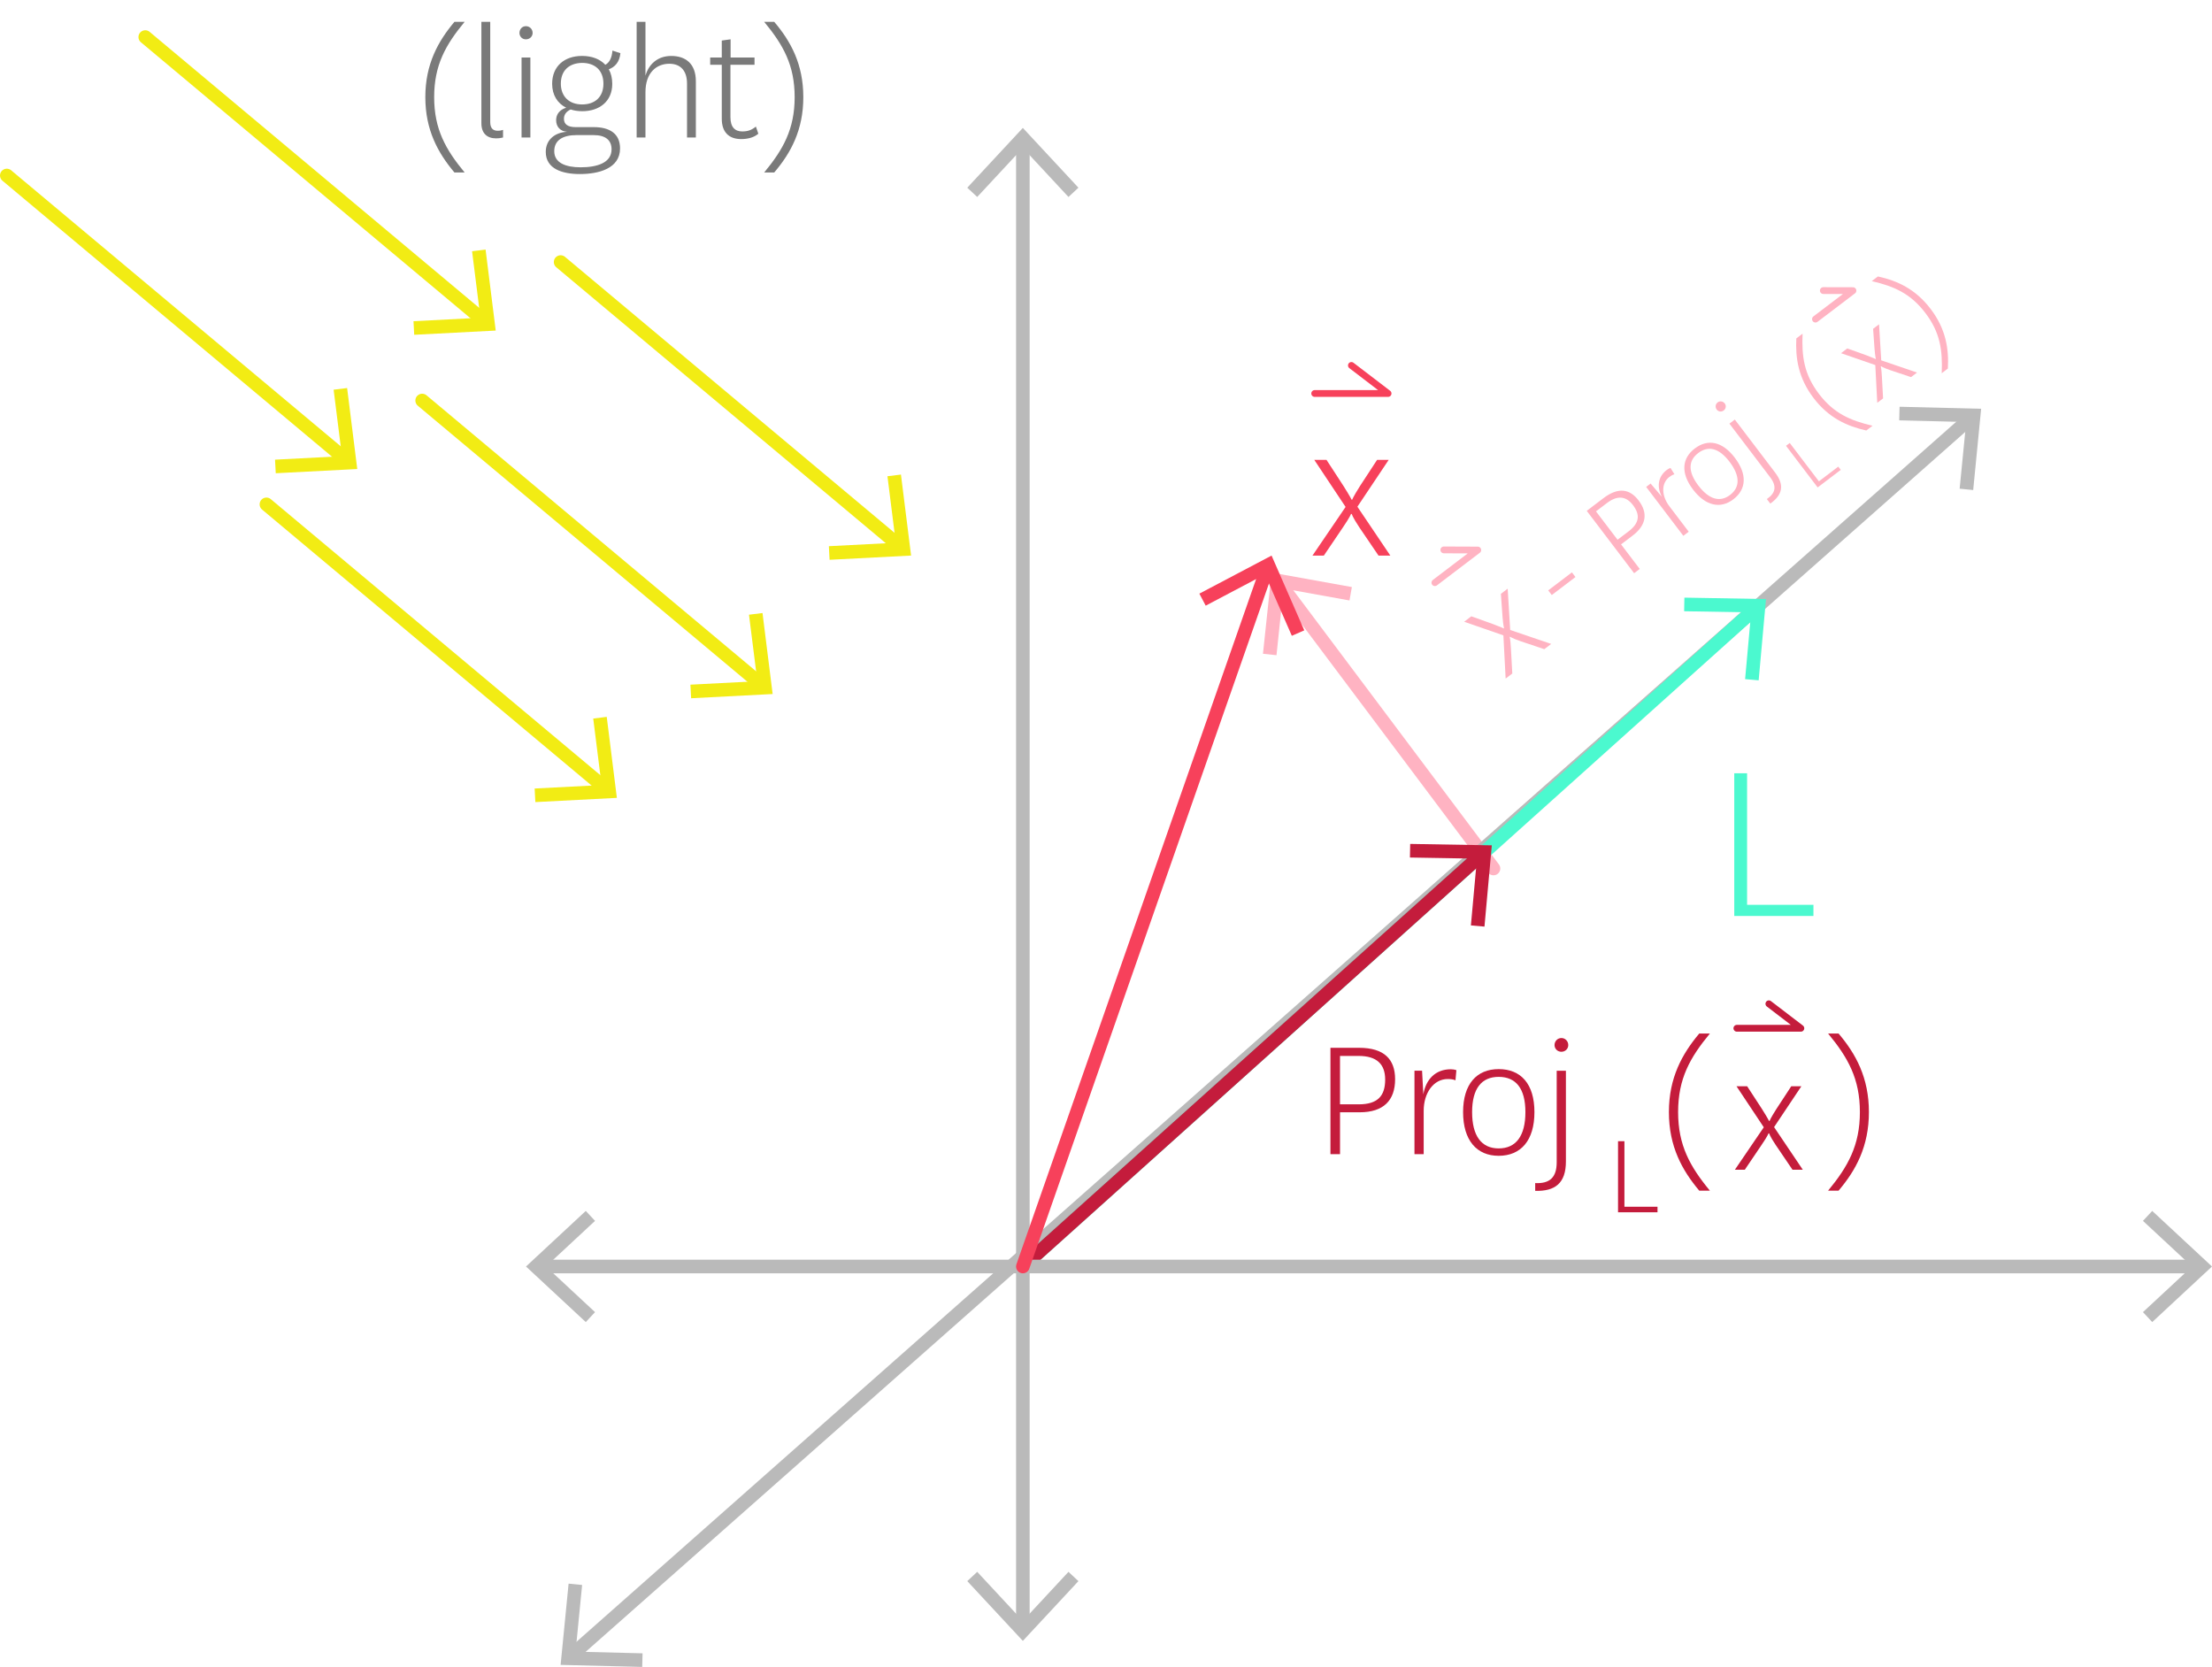 <?xml version="1.0" encoding="utf-8"?>
<!-- Generator: Adobe Illustrator 16.0.0, SVG Export Plug-In . SVG Version: 6.00 Build 0)  -->
<!DOCTYPE svg PUBLIC "-//W3C//DTD SVG 1.1//EN" "http://www.w3.org/Graphics/SVG/1.1/DTD/svg11.dtd">
<svg version="1.1" id="Layer_1" xmlns="http://www.w3.org/2000/svg" xmlns:xlink="http://www.w3.org/1999/xlink" x="0px" y="0px"
	 width="162.759px" height="122.65px" viewBox="0 0 162.759 122.65" enable-background="new 0 0 162.759 122.65"
	 xml:space="preserve">
<g>
	<g>
		
			<line fill="none" stroke="#FFB3C2" stroke-linecap="round" stroke-miterlimit="10" x1="109.891" y1="63.903" x2="94.211" y2="42.998"/>
		<g>
			<polygon fill="#FFB3C2" points="99.471,43.195 99.295,44.181 94.442,43.305 93.924,48.209 92.929,48.103 93.562,42.13 			"/>
		</g>
	</g>
</g>
<g>
	<g>
		<line fill="none" stroke="#BABABA" stroke-linejoin="round" x1="144.961" y1="30.797" x2="42.063" y2="121.781"/>
		<g>
			<polygon fill="#BABABA" points="139.77,29.928 139.744,30.928 144.673,31.05 144.191,35.958 145.188,36.055 145.772,30.077 			
				"/>
		</g>
		<g>
			<polygon fill="#BABABA" points="41.837,116.522 42.833,116.62 42.351,121.526 47.28,121.649 47.254,122.65 41.25,122.499 			"/>
		</g>
	</g>
</g>
<g>
	<g>
		
			<line fill="none" stroke="#4BF9CF" stroke-linecap="round" stroke-miterlimit="10" x1="75.262" y1="93.188" x2="129.135" y2="44.801"/>
		<g>
			<polygon fill="#4BF9CF" points="129.402,50.058 128.405,49.969 128.85,45.058 123.919,44.974 123.938,43.973 129.942,44.077 			
				"/>
		</g>
	</g>
</g>
<g>
	<g>
		
			<line fill="none" stroke="#C41C3C" stroke-linecap="round" stroke-miterlimit="10" x1="75.262" y1="93.188" x2="108.959" y2="62.922"/>
		<g>
			<polygon fill="#C41C3C" points="109.227,68.179 108.229,68.09 108.674,63.179 103.743,63.095 103.762,62.094 109.767,62.198 			
				"/>
		</g>
	</g>
</g>
<g>
	<g>
		<line fill="none" stroke="#BABABA" stroke-linejoin="round" x1="75.262" y1="10.496" x2="75.262" y2="119.65"/>
		<g>
			<polygon fill="#BABABA" points="71.172,13.811 71.904,14.492 75.261,10.881 78.618,14.492 79.351,13.811 75.261,9.412 			"/>
		</g>
		<g>
			<polygon fill="#BABABA" points="71.172,116.336 71.904,115.654 75.261,119.266 78.618,115.654 79.351,116.336 75.261,120.734 			
				"/>
		</g>
	</g>
</g>
<g>
	<g>
		<line fill="none" stroke="#BABABA" stroke-linejoin="round" x1="161.674" y1="93.188" x2="39.787" y2="93.188"/>
		<g>
			<polygon fill="#BABABA" points="158.361,89.098 157.679,89.83 161.291,93.187 157.679,96.544 158.361,97.276 162.759,93.187 			
				"/>
		</g>
		<g>
			<polygon fill="#BABABA" points="43.102,89.098 43.783,89.83 40.172,93.187 43.783,96.544 43.102,97.276 38.703,93.187 			"/>
		</g>
	</g>
</g>
<g>
	<g>
		
			<line fill="none" stroke="#F7415B" stroke-linecap="round" stroke-miterlimit="10" x1="75.262" y1="93.188" x2="93.202" y2="41.901"/>
		<g>
			<polygon fill="#F7415B" points="95.969,46.38 95.053,46.781 93.076,42.264 88.715,44.564 88.249,43.679 93.562,40.878 			"/>
		</g>
	</g>
</g>
<g>
	<g>
		
			<line fill="none" stroke="#F2EC14" stroke-linecap="round" stroke-miterlimit="10" x1="41.251" y1="19.281" x2="66.208" y2="40.18"/>
		<g>
			<polygon fill="#F2EC14" points="61.041,41.188 60.988,40.188 65.913,39.934 65.299,35.041 66.292,34.918 67.038,40.877 			"/>
		</g>
	</g>
</g>
<g>
	<g>
		
			<line fill="none" stroke="#F2EC14" stroke-linecap="round" stroke-miterlimit="10" x1="31.063" y1="29.469" x2="56.021" y2="50.368"/>
		<g>
			<polygon fill="#F2EC14" points="50.854,51.376 50.801,50.377 55.726,50.122 55.111,45.229 56.105,45.106 56.851,51.065 			"/>
		</g>
	</g>
</g>
<g>
	<g>
		
			<line fill="none" stroke="#F2EC14" stroke-linecap="round" stroke-miterlimit="10" x1="19.603" y1="37.109" x2="44.559" y2="58.009"/>
		<g>
			<polygon fill="#F2EC14" points="39.392,59.017 39.339,58.018 44.264,57.763 43.65,52.87 44.644,52.746 45.389,58.706 			"/>
		</g>
	</g>
</g>
<g>
	<g>
		
			<line fill="none" stroke="#F2EC14" stroke-linecap="round" stroke-miterlimit="10" x1="10.688" y1="2.726" x2="35.645" y2="23.625"/>
		<g>
			<polygon fill="#F2EC14" points="30.478,24.633 30.425,23.634 35.35,23.379 34.735,18.486 35.729,18.363 36.475,24.322 			"/>
		</g>
	</g>
</g>
<g>
	<g>
		
			<line fill="none" stroke="#F2EC14" stroke-linecap="round" stroke-miterlimit="10" x1="0.5" y1="12.913" x2="25.457" y2="33.812"/>
		<g>
			<polygon fill="#F2EC14" points="20.29,34.82 20.237,33.821 25.162,33.566 24.548,28.674 25.541,28.551 26.287,34.51 			"/>
		</g>
	</g>
</g>
<g>
	<rect x="17.503" y="1.611" fill="none" width="55.396" height="19.739"/>
	<path fill="#7A7A7A" d="M34.188,12.691h-0.751c-1.211-1.439-2.141-3.121-2.141-5.542s0.93-4.103,2.141-5.542h0.751
		c-1.401,1.694-2.242,3.185-2.242,5.542C31.945,9.494,32.786,10.997,34.188,12.691z"/>
	<path fill="#7A7A7A" d="M37.014,10.118c-0.217,0.051-0.356,0.063-0.51,0.063c-0.662,0-1.083-0.369-1.083-1.108V1.607h0.65v7.377
		c0,0.472,0.229,0.637,0.548,0.637c0.165,0,0.268-0.025,0.395-0.063V10.118z"/>
	<path fill="#7A7A7A" d="M38.694,1.926c0.28,0,0.497,0.217,0.497,0.497c0,0.268-0.217,0.471-0.497,0.471
		c-0.268,0-0.472-0.203-0.472-0.471C38.223,2.143,38.427,1.926,38.694,1.926z M39.025,4.231v5.887h-0.649V4.231H39.025z"/>
	<path fill="#7A7A7A" d="M44.541,4.767c0.306-0.165,0.483-0.522,0.522-1.045l0.586,0.191c-0.063,0.663-0.408,1.02-0.854,1.186
		c0.165,0.293,0.255,0.649,0.255,1.069c0,1.3-0.956,2.014-2.205,2.014c-0.331,0-0.637-0.051-0.854-0.128
		c-0.331,0.153-0.497,0.383-0.497,0.688c0,0.407,0.294,0.611,0.854,0.611h1.338c1.146,0,1.937,0.459,1.937,1.567
		c0,1.478-1.567,1.886-2.956,1.886c-1.274,0-2.51-0.369-2.51-1.631c0-0.879,0.649-1.427,1.566-1.479
		c-0.51-0.038-0.803-0.382-0.803-0.854c0-0.433,0.255-0.764,0.739-0.917c-0.637-0.318-1.032-0.93-1.032-1.759
		c0-1.273,0.88-2.051,2.204-2.051C43.56,4.117,44.146,4.347,44.541,4.767z M42.719,12.31c1.197,0,2.28-0.318,2.28-1.325
		c0-0.649-0.42-1.045-1.325-1.045h-1.248c-0.969,0-1.644,0.345-1.644,1.186C40.782,11.991,41.636,12.31,42.719,12.31z M42.833,7.685
		c0.943,0,1.567-0.548,1.567-1.529c0-0.98-0.624-1.528-1.567-1.528C41.865,4.64,41.267,5.2,41.267,6.155
		C41.267,7.086,41.865,7.685,42.833,7.685z"/>
	<path fill="#7A7A7A" d="M47.493,5.569c0.242-0.854,0.904-1.452,1.898-1.452c1.032,0,1.81,0.548,1.81,1.86v4.141h-0.65V6.143
		c0-0.93-0.471-1.452-1.3-1.452c-0.942,0-1.758,0.649-1.758,2.09v3.338h-0.649V1.607h0.649V5.569z"/>
	<path fill="#7A7A7A" d="M55.798,9.838c-0.307,0.268-0.752,0.395-1.262,0.395c-0.917,0-1.427-0.521-1.427-1.49V4.767h-0.854V4.231
		h0.854V2.983l0.649-0.09v1.338h1.759v0.535h-1.771v3.861c0,0.738,0.344,1.044,0.866,1.044c0.421,0,0.688-0.102,1.007-0.356
		L55.798,9.838z"/>
	<path fill="#7A7A7A" d="M56.229,1.607h0.739c1.223,1.439,2.14,3.121,2.14,5.542s-0.917,4.103-2.14,5.542h-0.739
		c1.401-1.694,2.242-3.197,2.242-5.542C58.471,4.792,57.63,3.302,56.229,1.607z"/>
</g>
<g>
	<rect x="102.244" y="55.485" fill="none" width="55.396" height="19.739"/>
	<path fill="#4BF9CF" d="M128.551,56.897v9.677h4.883v0.82h-5.827V56.897H128.551z"/>
</g>
<g>
	<g>
		<rect x="93.561" y="30.7" fill="none" width="11.75" height="11.432"/>
		<path fill="#F7415B" d="M100.015,38.794c-0.518-0.778-0.549-0.976-0.549-0.976h-0.061c0,0-0.046,0.183-0.595,0.99l-1.402,2.073
			H96.57l2.438-3.582l-2.302-3.461h0.899l1.25,1.921c0.519,0.823,0.595,1.006,0.595,1.006h0.046c0,0,0.061-0.197,0.563-0.99
			l1.266-1.937h0.854l-2.302,3.445l2.424,3.598h-0.869L100.015,38.794z"/>
	</g>
	
		<polyline fill="none" stroke="#F7415B" stroke-width="0.5" stroke-linecap="round" stroke-linejoin="round" stroke-miterlimit="10" points="
		96.735,28.952 102.135,28.952 99.436,26.888 	"/>
	<g>
	</g>
</g>
<g>
	<g>
		<g>
			<rect x="125.027" y="77.184" fill="none" width="10.252" height="9.973"/>
			<path fill="#C41C3C" d="M130.657,84.246c-0.451-0.679-0.479-0.851-0.479-0.851h-0.053c0,0-0.04,0.159-0.519,0.863l-1.223,1.808
				h-0.73l2.126-3.123l-2.007-3.018h0.784l1.09,1.675c0.452,0.718,0.519,0.877,0.519,0.877h0.04c0,0,0.053-0.172,0.491-0.863
				l1.104-1.688h0.744l-2.007,3.004l2.113,3.137h-0.758L130.657,84.246z"/>
		</g>
		
			<polyline fill="none" stroke="#C41C3C" stroke-width="0.5" stroke-linecap="round" stroke-linejoin="round" stroke-miterlimit="10" points="
			127.798,75.658 132.508,75.658 130.153,73.857 		"/>
		<g>
		</g>
	</g>
	<g>
		<g>
			<path fill="#C41C3C" d="M97.894,84.923v-7.828h2.1c1.861,0,2.658,0.851,2.658,2.312c0,1.568-0.863,2.433-2.604,2.433h-1.449
				v3.083H97.894z M98.598,81.255h1.383c1.396,0,1.94-0.625,1.94-1.821c0-1.129-0.611-1.74-1.954-1.74h-1.369V81.255z"/>
			<path fill="#C41C3C" d="M107.094,79.487c-0.146-0.066-0.346-0.093-0.571-0.093c-1.036,0-1.768,1.01-1.768,2.339v3.189h-0.678
				v-6.141h0.559l0.093,1.741c0.186-1.103,0.891-1.847,2.02-1.847c0.16,0,0.306,0.026,0.412,0.066L107.094,79.487z"/>
			<path fill="#C41C3C" d="M107.654,81.826c0-2.073,1.01-3.163,2.618-3.163c1.635,0,2.632,1.09,2.632,3.163
				c0,2.087-0.997,3.216-2.632,3.216C108.664,85.042,107.654,83.913,107.654,81.826z M108.318,81.826
				c0,1.754,0.691,2.672,1.954,2.672c1.276,0,1.967-0.918,1.967-2.672c0-1.728-0.69-2.592-1.967-2.592
				C109.01,79.234,108.318,80.099,108.318,81.826z"/>
			<path fill="#C41C3C" d="M115.22,78.782v6.672c0,1.608-0.798,2.207-2.26,2.167v-0.572c1.051,0.054,1.582-0.398,1.582-1.528v-6.738
				H115.22z M114.888,76.377c0.279,0,0.505,0.227,0.505,0.519c0,0.279-0.226,0.491-0.505,0.491s-0.505-0.212-0.505-0.491
				C114.383,76.604,114.608,76.377,114.888,76.377z"/>
			<path fill="#C41C3C" d="M125.814,87.607h-0.783c-1.263-1.502-2.233-3.256-2.233-5.781s0.971-4.279,2.233-5.781h0.783
				c-1.462,1.768-2.339,3.322-2.339,5.781C123.476,84.271,124.353,85.84,125.814,87.607z"/>
			<path fill="#C41C3C" d="M134.511,76.045h0.771c1.275,1.502,2.232,3.256,2.232,5.781s-0.957,4.279-2.232,5.781h-0.771
				c1.462-1.768,2.34-3.336,2.34-5.781C136.851,79.367,135.973,77.812,134.511,76.045z"/>
		</g>
	</g>
	<g>
		<g>
			<path fill="#C41C3C" d="M119.525,83.968v4.822h2.434v0.408h-2.904v-5.23H119.525z"/>
		</g>
	</g>
</g>
<g>
	<g>
		<g>
			<g>
				
					<rect x="134.089" y="22.578" transform="matrix(0.796 -0.605 0.605 0.796 12.234 88.792)" fill="none" width="7.54" height="7.332"/>
				<path fill="#FFB3C2" d="M139.078,27.234c-0.566-0.196-0.659-0.285-0.659-0.285l-0.031,0.023c0,0,0.048,0.111,0.081,0.737
					l0.088,1.604l-0.428,0.325l-0.145-2.777l-2.52-0.873l0.459-0.35l1.385,0.496c0.584,0.219,0.694,0.283,0.694,0.283l0.023-0.018
					c0,0-0.046-0.125-0.097-0.726l-0.105-1.479l0.437-0.332l0.161,2.652l2.635,0.898l-0.443,0.337L139.078,27.234z"/>
			</g>
			
				<polyline fill="none" stroke="#FFB3C2" stroke-width="0.5" stroke-linecap="round" stroke-linejoin="round" stroke-miterlimit="10" points="
				133.582,23.48 136.34,21.385 134.161,21.38 			"/>
			<g>
			</g>
		</g>
		<g>
			<g>
				<path fill="#FFB3C2" d="M113.918,43.439l1.744-1.325l0.261,0.343l-1.744,1.325L113.918,43.439z"/>
				<path fill="#FFB3C2" d="M120.238,42.176l-3.485-4.588l1.23-0.935c1.09-0.828,1.937-0.685,2.587,0.172
					c0.698,0.919,0.577,1.81-0.443,2.585l-0.849,0.645l1.373,1.807L120.238,42.176z M119.019,39.713l0.81-0.615
					c0.817-0.621,0.858-1.23,0.326-1.932c-0.503-0.662-1.134-0.748-1.92-0.15l-0.803,0.609L119.019,39.713z"/>
				<path fill="#FFB3C2" d="M123.206,34.896c-0.115,0.026-0.244,0.099-0.377,0.199c-0.607,0.462-0.586,1.38,0.006,2.158l1.42,1.869
					l-0.396,0.302l-2.734-3.598l0.327-0.249l0.83,0.979c-0.382-0.729-0.301-1.479,0.361-1.981c0.094-0.071,0.191-0.121,0.271-0.146
					L123.206,34.896z"/>
				<path fill="#FFB3C2" d="M124.573,36.02c-0.923-1.215-0.816-2.303,0.126-3.019c0.958-0.728,2.027-0.534,2.95,0.681
					c0.929,1.223,0.848,2.328-0.11,3.057C126.598,37.454,125.502,37.242,124.573,36.02z M124.963,35.724
					c0.781,1.028,1.594,1.257,2.334,0.695c0.748-0.568,0.744-1.413-0.037-2.441c-0.769-1.013-1.559-1.211-2.307-0.643
					C124.214,33.896,124.193,34.711,124.963,35.724z"/>
				<path fill="#FFB3C2" d="M126.383,29.608c0.163-0.124,0.396-0.093,0.526,0.079c0.124,0.163,0.086,0.389-0.077,0.513
					c-0.164,0.124-0.391,0.101-0.515-0.063C126.187,29.965,126.219,29.732,126.383,29.608z M127.648,30.87l2.971,3.91
					c0.716,0.942,0.515,1.646-0.36,2.274l-0.254-0.334c0.639-0.438,0.749-0.938,0.246-1.601l-3-3.948L127.648,30.87z"/>
				<path fill="#FFB3C2" d="M137.781,31.326l-0.459,0.35c-1.408-0.318-2.758-0.914-3.883-2.395
					c-1.124-1.479-1.336-2.939-1.266-4.381l0.46-0.349c-0.069,1.687,0.108,2.987,1.203,4.429
					C134.926,30.412,136.138,30.941,137.781,31.326z"/>
				<path fill="#FFB3C2" d="M137.724,20.684l0.452-0.343c1.416,0.311,2.757,0.913,3.882,2.393c1.124,1.479,1.345,2.934,1.266,4.382
					l-0.452,0.344c0.07-1.688-0.114-2.997-1.203-4.43C140.573,21.589,139.367,21.068,137.724,20.684z"/>
			</g>
		</g>
		<g>
			<g>
				<path fill="#FFB3C2" d="M131.689,32.593l2.146,2.823l1.425-1.083l0.182,0.239l-1.7,1.292l-2.327-3.062L131.689,32.593z"/>
			</g>
		</g>
	</g>
	<g>
		<g>
			
				<rect x="106.157" y="41.836" transform="matrix(0.796 -0.605 0.605 0.796 -5.342 76.217)" fill="none" width="8.639" height="8.405"/>
			<path fill="#FFB3C2" d="M111.871,47.175c-0.648-0.225-0.755-0.327-0.755-0.327l-0.035,0.027c0,0,0.054,0.127,0.093,0.844
				l0.101,1.836l-0.49,0.373l-0.166-3.18l-2.885-1.002l0.526-0.399l1.585,0.567c0.669,0.252,0.795,0.324,0.795,0.324l0.026-0.02
				c0,0-0.052-0.144-0.11-0.83l-0.12-1.695l0.499-0.38l0.186,3.039l3.017,1.027l-0.508,0.386L111.871,47.175z"/>
		</g>
		
			<polyline fill="none" stroke="#FFB3C2" stroke-width="0.5" stroke-linecap="round" stroke-linejoin="round" stroke-miterlimit="10" points="
			105.578,42.872 108.735,40.471 106.237,40.461 		"/>
		<g>
		</g>
	</g>
</g>
<g>
</g>
<g>
</g>
<g>
</g>
<g>
</g>
<g>
</g>
<g>
</g>
<g>
</g>
</svg>
